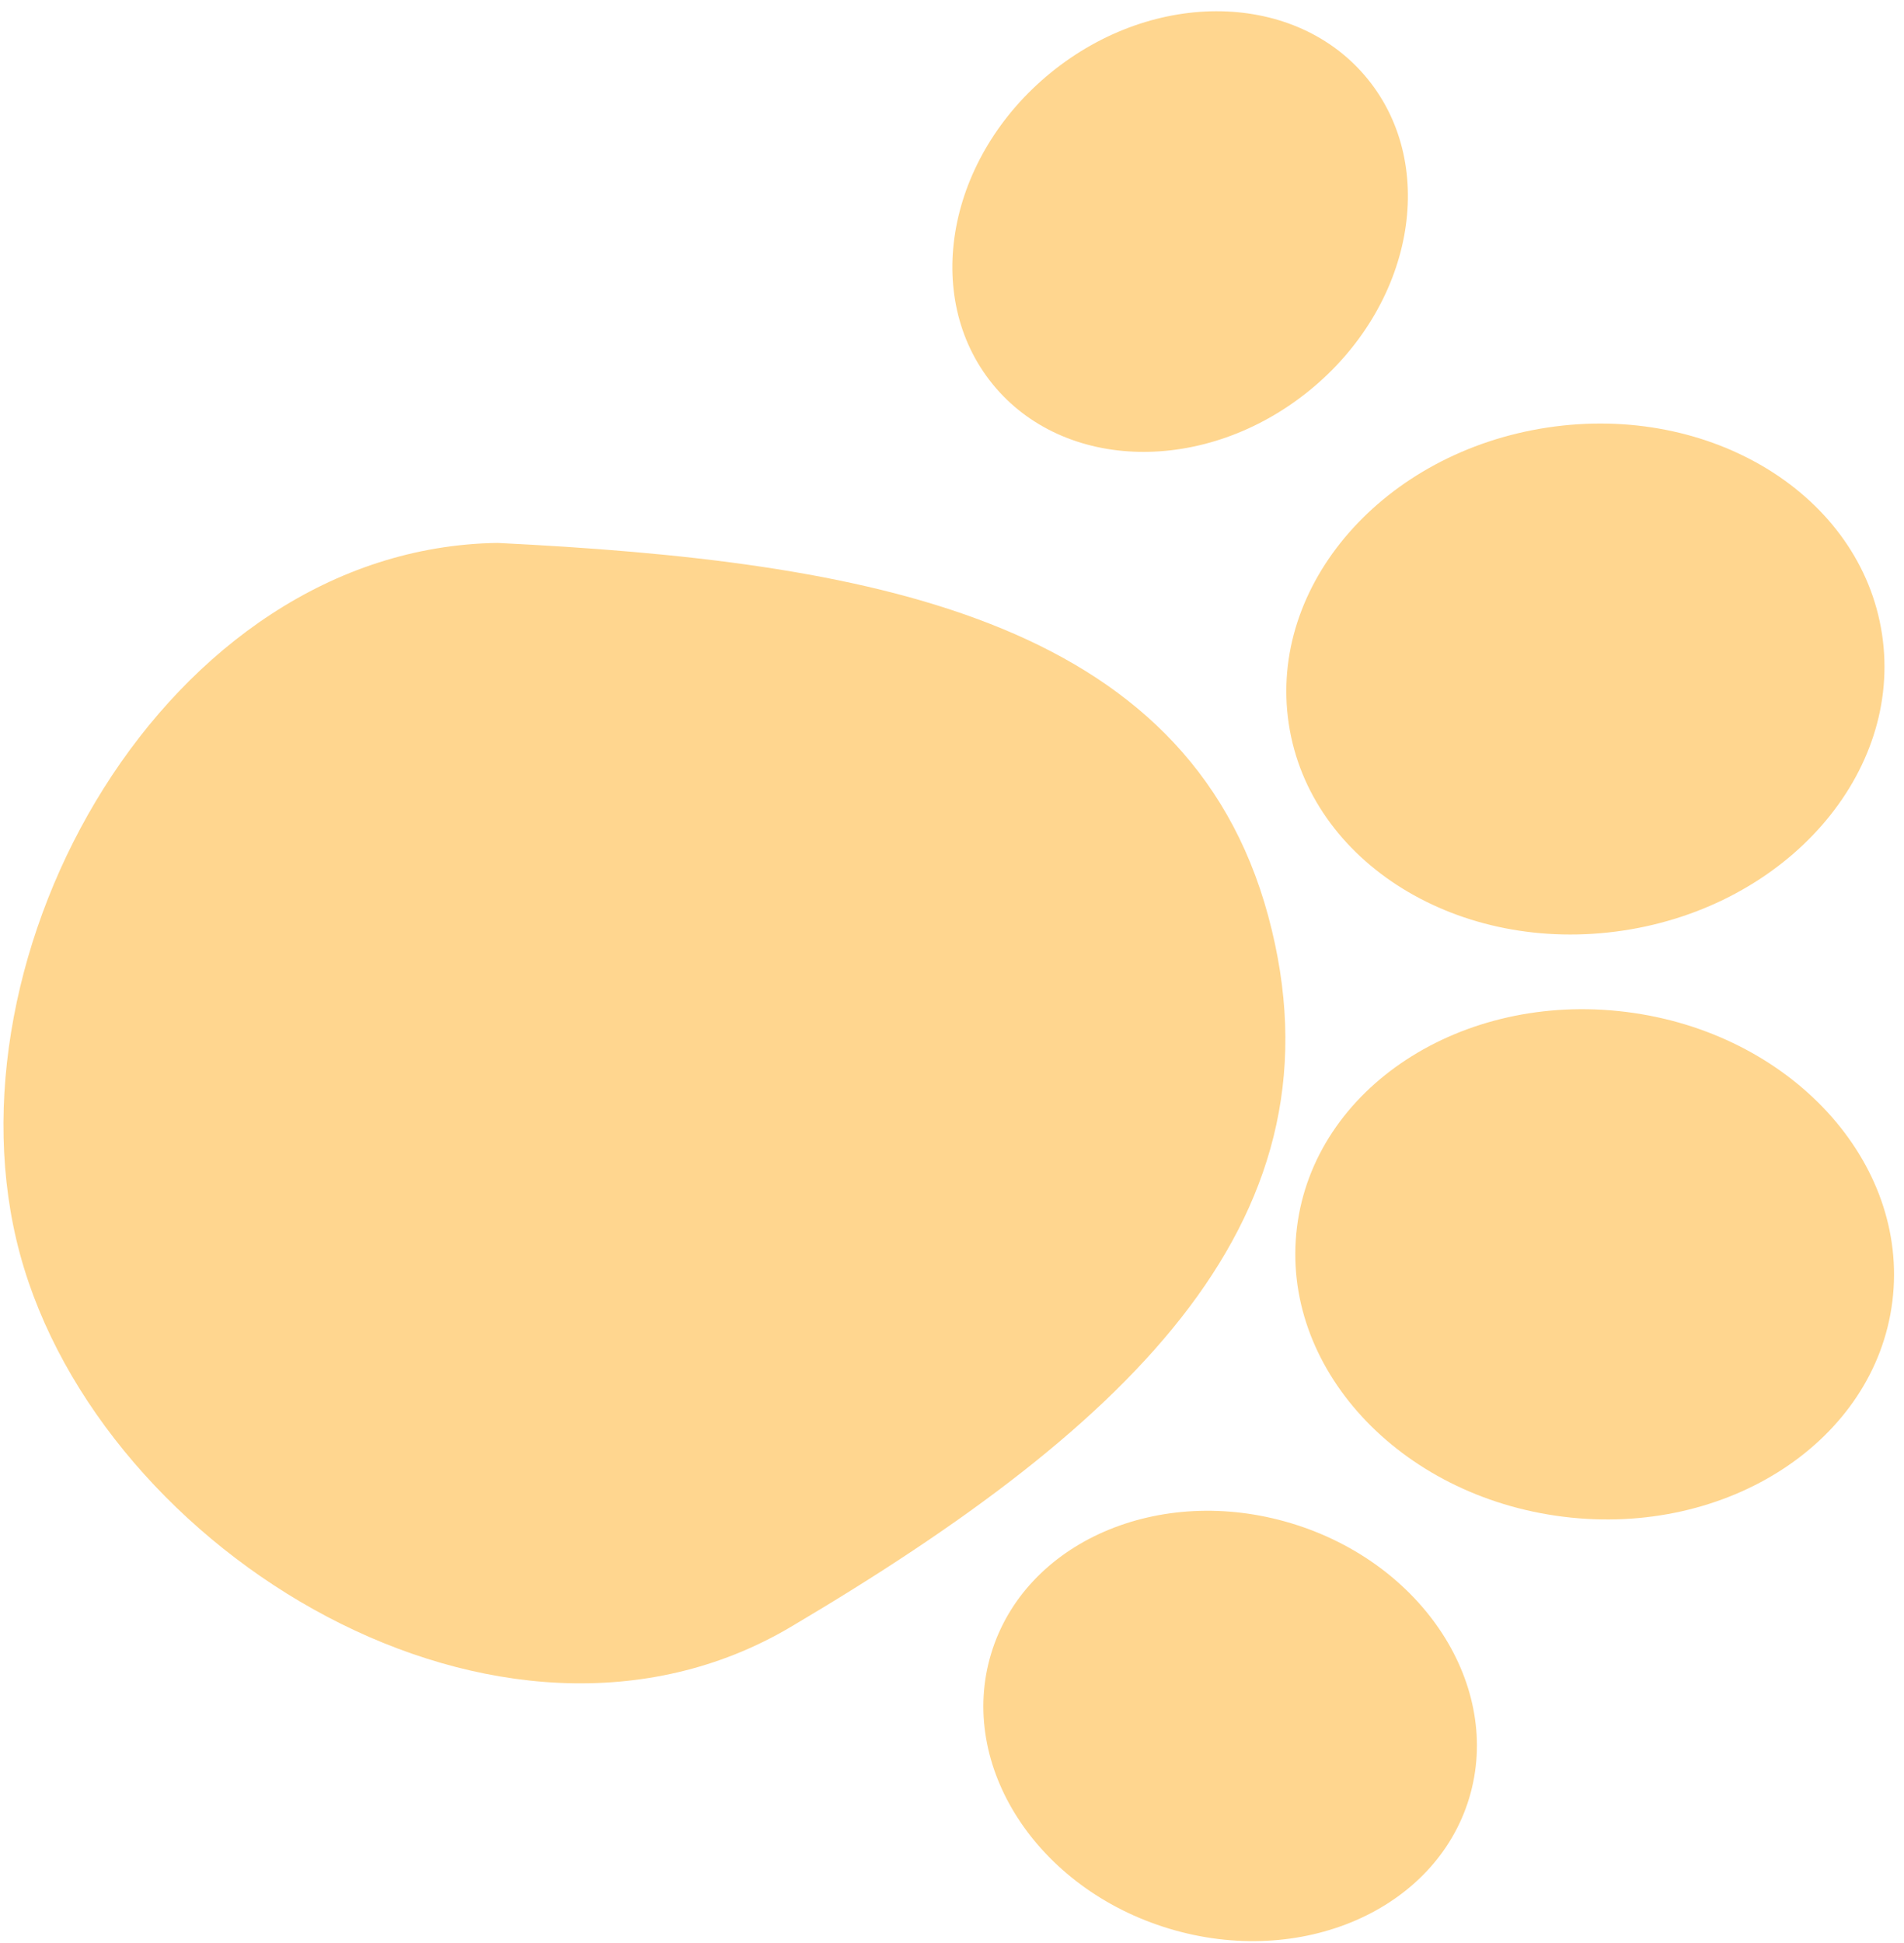 <svg width="150" height="153" viewBox="0 0 150 153" fill="none" xmlns="http://www.w3.org/2000/svg">
<path d="M123.161 119.433C110.208 117.824 100.813 107.621 102.177 96.645C103.54 85.668 115.146 78.074 128.099 79.683C141.052 81.293 150.448 91.495 149.084 102.472C147.721 113.448 136.115 121.042 123.161 119.433Z" fill="#FFD68F"/>
<path d="M127.885 73.274C114.978 75.219 103.179 67.93 101.53 56.993C99.881 46.056 109.008 35.612 121.915 33.666C134.821 31.721 146.621 39.01 148.27 49.947C149.919 60.884 140.792 71.328 127.885 73.274Z" fill="#FFD68F"/>
<path d="M103.149 30.756C94.988 37.388 83.816 37.158 78.196 30.243C72.576 23.327 74.636 12.345 82.797 5.713C90.958 -0.919 102.13 -0.689 107.75 6.226C113.37 13.142 111.31 24.124 103.149 30.756Z" fill="#FFD68F"/>
<path d="M92.091 151.865C81.691 148.723 75.419 139.032 78.082 130.22C80.744 121.407 91.333 116.81 101.732 119.952C112.132 123.094 118.404 132.785 115.742 141.597C113.079 150.41 102.49 155.007 92.091 151.865Z" fill="#FFD68F"/>
<path d="M62.294 128.113C39.522 141.573 7.952 122.314 1.572 98.743C-4.809 75.171 13.042 43.142 39.188 42.753C68.175 44.181 93.53 48.551 99.91 72.123C106.291 95.694 89.519 112.021 62.294 128.113Z" fill="#FFD68F"/>
</svg>
